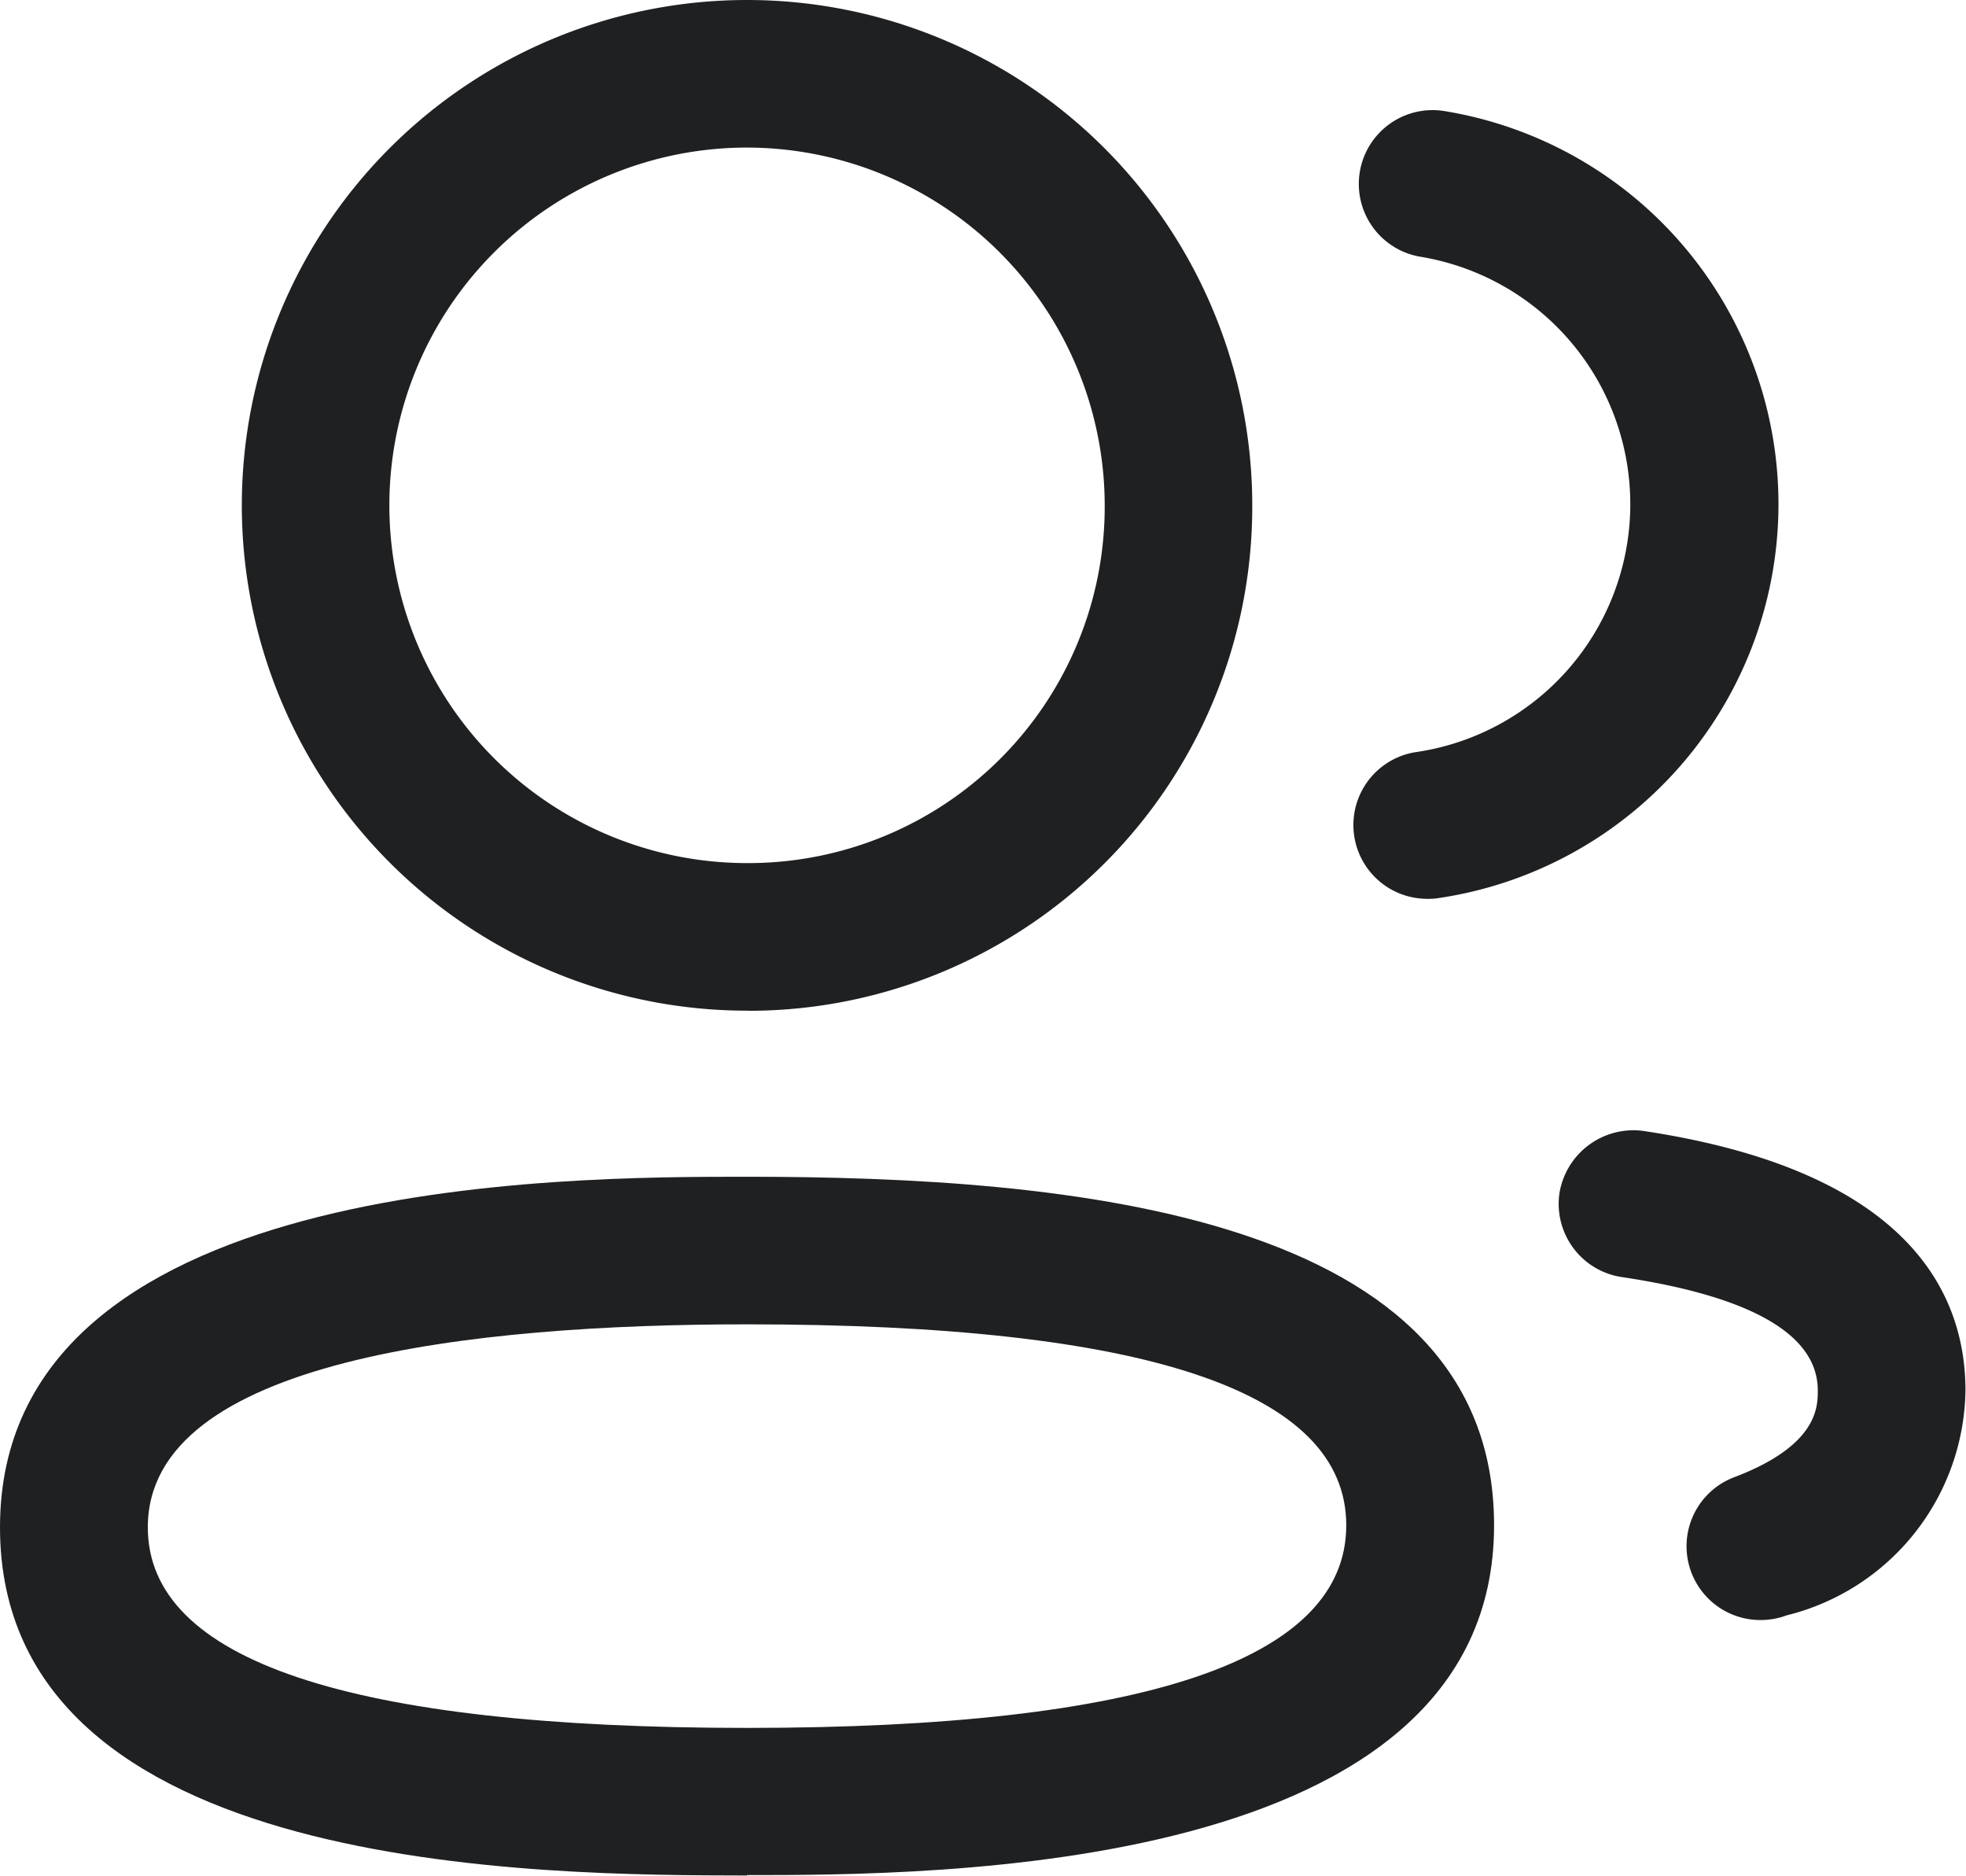 <svg xmlns="http://www.w3.org/2000/svg" width="14.764" height="14.082" viewBox="0 0 14.764 14.082">
  <g id="Group_411" data-name="Group 411" transform="translate(-2 -2)">
    <g id="Group_365" data-name="Group 365" transform="translate(2 10.835)">
      <path id="Path_731" data-name="Path 731" d="M7.61,15.065c-2.053,0-4.5.264-4.5,1.524,0,1,1.515,1.506,4.5,1.506s4.5-.512,4.5-1.521S10.6,15.065,7.61,15.065Zm0,4.138C6.076,19.2,2,19.2,2,16.589c0-2.632,4.222-2.632,5.61-2.632,2.408,0,5.61.271,5.61,2.617C13.22,19.2,9,19.2,7.61,19.2Z" transform="translate(-2 -13.957)" fill="#1e2022" fill-rule="evenodd"/>
    </g>
    <path id="Path_732" data-name="Path 732" d="M8.251,3.108a2.686,2.686,0,1,0,0,5.372h.023A2.676,2.676,0,0,0,10.937,5.8,2.69,2.69,0,0,0,8.251,3.108Zm0,6.48a3.794,3.794,0,1,1,3.794-3.794A3.784,3.784,0,0,1,8.276,9.589Z" transform="translate(-0.641)" fill="#1e2022" fill-rule="evenodd"/>
    <path id="Path_733" data-name="Path 733" d="M16.287,9.039a.554.554,0,0,1-.077-1.1,1.882,1.882,0,0,0,.044-3.72.554.554,0,0,1,.179-1.094,2.99,2.99,0,0,1-.068,5.912A.547.547,0,0,1,16.287,9.039Z" transform="translate(-3.585 -0.291)" fill="#1e2022" fill-rule="evenodd"/>
    <g id="Group_366" data-name="Group 366" transform="translate(13.708 10.485)">
      <path id="Path_734" data-name="Path 734" d="M19.36,17.161a.554.554,0,0,1-.2-1.072c.628-.238.628-.528.628-.652,0-.419-.5-.706-1.473-.851a.556.556,0,0,1-.467-.63.563.563,0,0,1,.63-.467c2,.3,2.419,1.225,2.419,1.949a1.766,1.766,0,0,1-1.343,1.688A.554.554,0,0,1,19.36,17.161Z" transform="translate(-17.845 -13.483)" fill="#1e2022" fill-rule="evenodd"/>
    </g>
  </g>
</svg>
